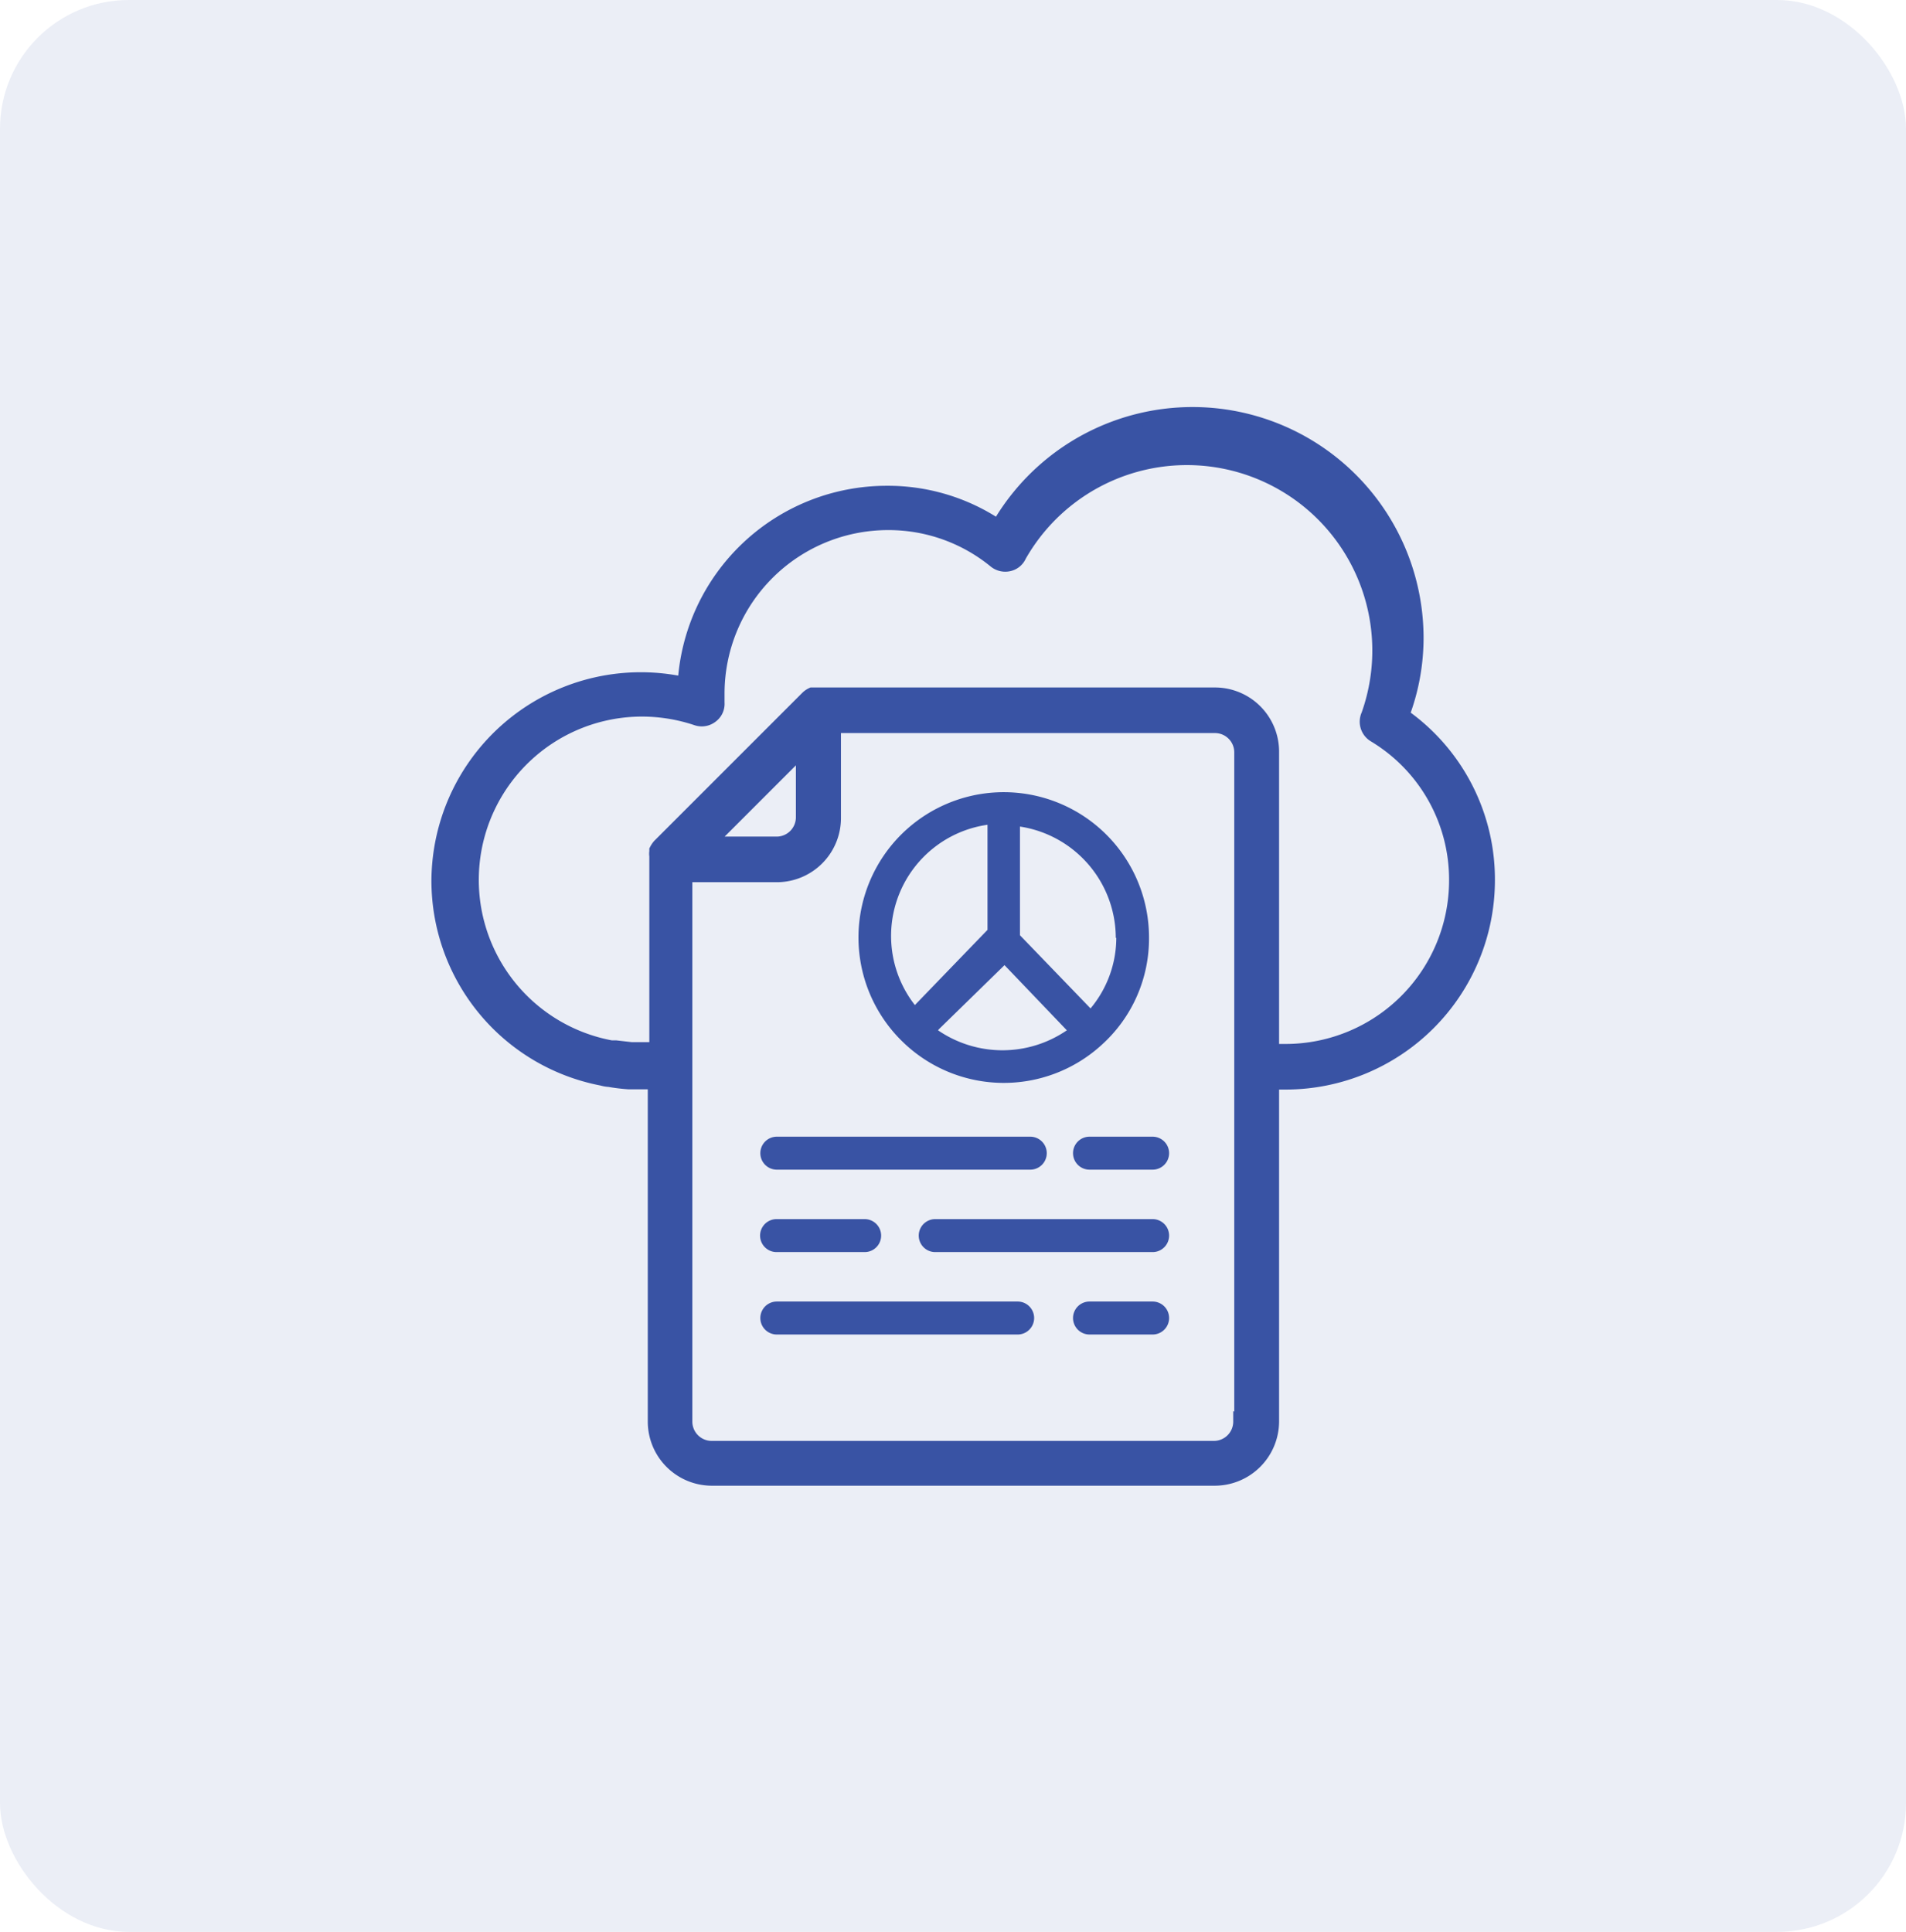 <svg xmlns="http://www.w3.org/2000/svg" viewBox="0 0 74 75"><defs><style>.cls-1,.cls-2,.cls-3{fill:#3953a4;}.cls-1{opacity:0.1;isolation:isolate;}.cls-2{stroke:#3953a4;stroke-width:0.5px;}</style></defs><title>Asset 4dots</title><g id="Layer_2" data-name="Layer 2"><g id="Layer_1-2" data-name="Layer 1"><rect class="cls-1" width="74" height="75" rx="5"/><path class="cls-2" d="M54.47,27.76a8.48,8.48,0,0,0,.55-3,8.72,8.72,0,0,0-16.27-4.35,7.68,7.68,0,0,0-4.33-1.3,7.88,7.88,0,0,0-7.86,7.42A7.88,7.88,0,0,0,17,34.17a7.85,7.85,0,0,0,6.37,7.73,1.35,1.35,0,0,0,.29.05,7.14,7.14,0,0,0,.74.09h1V55.19a2.24,2.24,0,0,0,2.24,2.24H47.17a2.25,2.25,0,0,0,2.24-2.24V42.05h.51a7.88,7.88,0,0,0,7.87-7.87,7.79,7.79,0,0,0-3.32-6.42ZM48.13,55.19a1,1,0,0,1-1,1H27.63a1,1,0,0,1-1-1V34h3.53a2.24,2.24,0,0,0,2.24-2.23V28.21H47.17a1,1,0,0,1,1,1v26ZM27.56,32.7l3.59-3.59v2.62a1,1,0,0,1-1,1H27.56Zm22.36,8.08h-.51V29.17a2.24,2.24,0,0,0-2.24-2.23H31.74l-.16,0-.06,0a.71.71,0,0,0-.18.12l-5.76,5.76h0a.94.94,0,0,0-.12.18l0,.06a.51.51,0,0,0,0,.17v7.48h-.94l-.61-.07-.18,0a6.59,6.59,0,0,1,1.2-13.07,6.68,6.68,0,0,1,2.12.35.63.63,0,0,0,.58-.1.61.61,0,0,0,.25-.54v-.35a6.6,6.6,0,0,1,6.59-6.6,6.5,6.5,0,0,1,4.15,1.47.65.65,0,0,0,.55.13.61.61,0,0,0,.43-.35A7.45,7.45,0,0,1,53.1,27.75a.64.64,0,0,0,.24.81,6.51,6.51,0,0,1,3.17,5.62,6.6,6.6,0,0,1-6.59,6.6Z"/><path class="cls-3" d="M35.06,40.46a5.63,5.63,0,0,0,7.74.08,5.55,5.55,0,0,0,1.81-4.13,5.64,5.64,0,1,0-9.55,4.05Zm1.39-.5L39,37.47,41.42,40a4.42,4.42,0,0,1-5,0Zm6.89-3.55a4.29,4.29,0,0,1-1,2.74l-2.74-2.84V32.09a4.38,4.38,0,0,1,3.72,4.32Zm-5-4.31v4l-2.82,2.92a4.36,4.36,0,0,1,2.82-7Z"/><path class="cls-3" d="M44.75,44.13H42.3a.64.64,0,0,0,0,1.28h2.45a.64.64,0,0,0,0-1.28Z"/><path class="cls-3" d="M30.16,45.41H40a.64.64,0,1,0,0-1.28H30.16a.64.64,0,0,0-.64.64.64.64,0,0,0,.64.64Z"/><path class="cls-3" d="M44.75,47.33H36.31a.64.64,0,0,0,0,1.28h8.44a.64.64,0,0,0,0-1.28Z"/><path class="cls-3" d="M30.16,48.61h3.41a.64.64,0,0,0,0-1.28H30.15a.64.64,0,1,0,0,1.28Z"/><path class="cls-3" d="M44.75,50.53H42.3a.64.64,0,0,0,0,1.28h2.45a.64.64,0,0,0,0-1.28Z"/><path class="cls-3" d="M39.51,50.53H30.16a.64.64,0,1,0,0,1.28h9.35a.64.64,0,1,0,0-1.28Z"/></g></g></svg>
